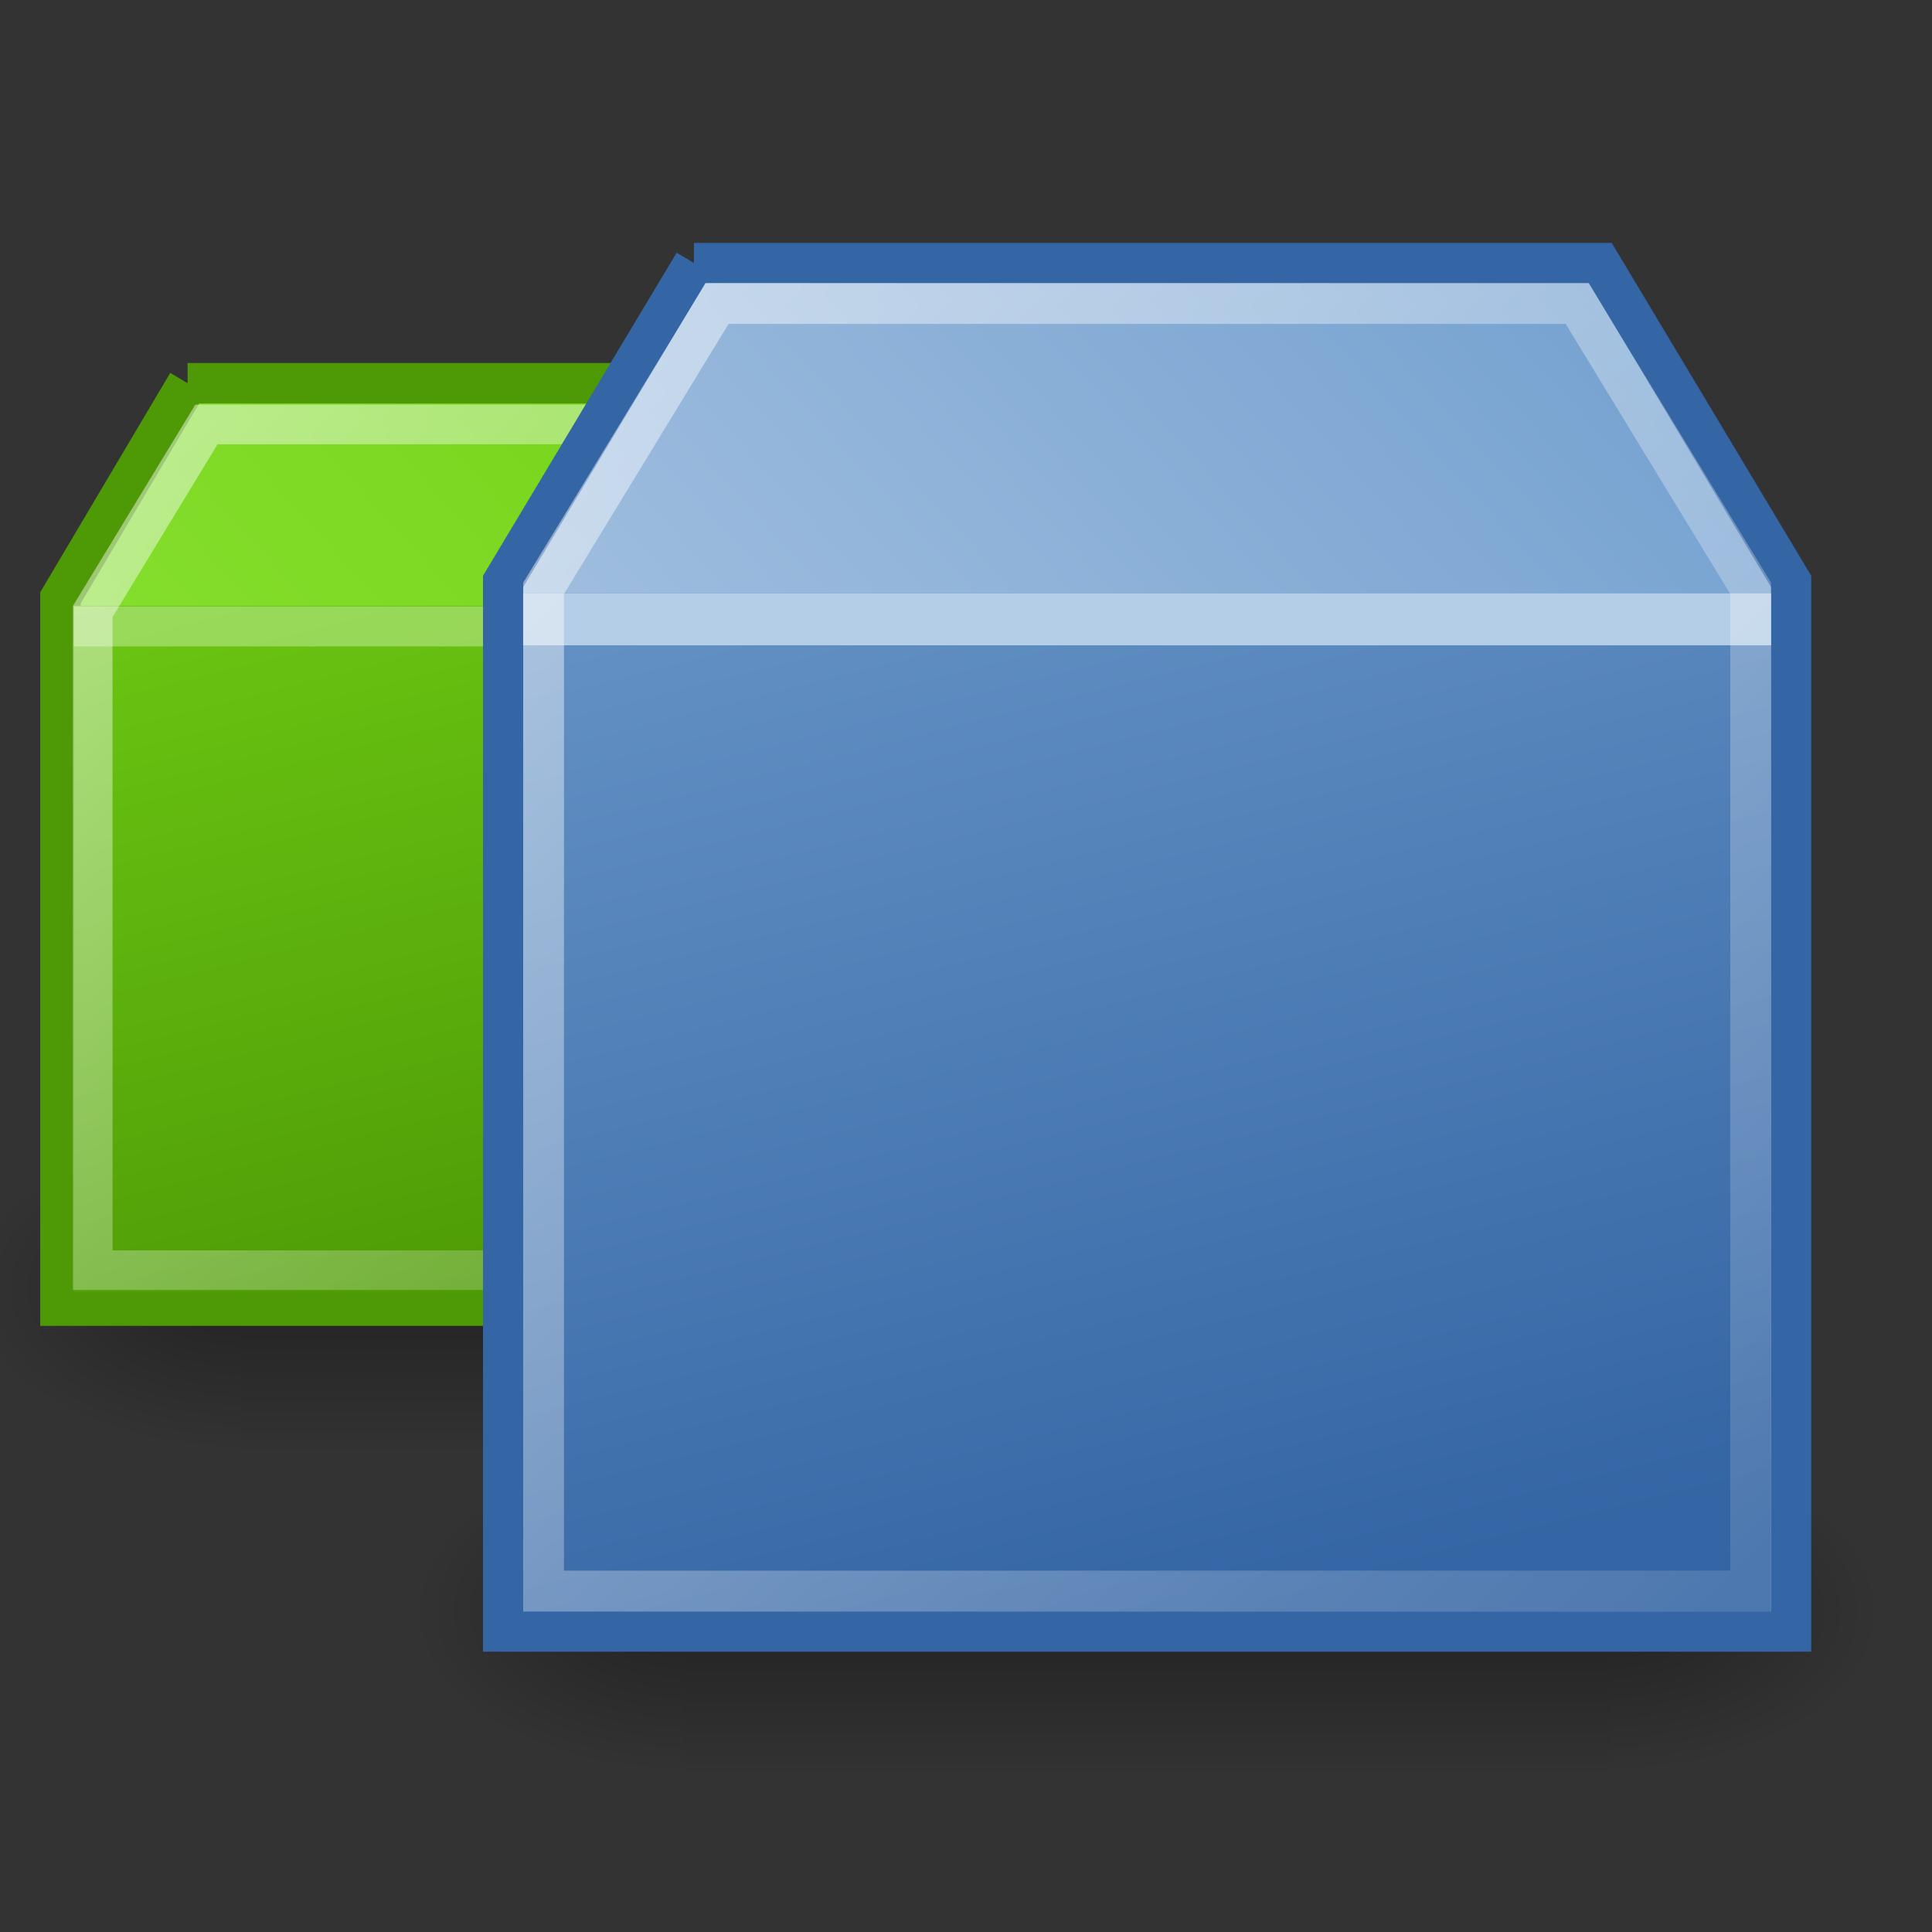 <?xml version="1.0" encoding="UTF-8" standalone="no"?>
<!-- Created with Inkscape (http://www.inkscape.org/) -->

<svg
   xmlns:dc="http://purl.org/dc/elements/1.1/"
   xmlns:cc="http://creativecommons.org/ns#"
   xmlns:rdf="http://www.w3.org/1999/02/22-rdf-syntax-ns#"
   xmlns:svg="http://www.w3.org/2000/svg"
   xmlns="http://www.w3.org/2000/svg"
   xmlns:xlink="http://www.w3.org/1999/xlink"
   xmlns:sodipodi="http://sodipodi.sourceforge.net/DTD/sodipodi-0.dtd"
   xmlns:inkscape="http://www.inkscape.org/namespaces/inkscape"
   width="48"
   height="48"
   id="svg2"
   sodipodi:version="0.32"
   inkscape:version="0.47 r22583"
   sodipodi:docname="block.svg"
   version="1.0"
   inkscape:output_extension="org.inkscape.output.svg.inkscape"
   inkscape:export-filename="/home/needcoffee/Desktop/insert-object/scalabe/insert-object2.png"
   inkscape:export-xdpi="90"
   inkscape:export-ydpi="90">
  <rect width="100%" height="100%" fill="#333333" stroke="none"/>
  <defs
     id="defs4">
    <linearGradient
       id="linearGradient3726">
      <stop
         style="stop-color:#73d216;stop-opacity:1;"
         offset="0"
         id="stop3728" />
      <stop
         style="stop-color:#8ae234;stop-opacity:1;"
         offset="1"
         id="stop3730" />
    </linearGradient>
    <linearGradient
       id="linearGradient3720">
      <stop
         style="stop-color:#4e9a06;stop-opacity:1;"
         offset="0"
         id="stop3722" />
      <stop
         style="stop-color:#73d216;stop-opacity:1;"
         offset="1"
         id="stop3724" />
    </linearGradient>
    <inkscape:perspective
       sodipodi:type="inkscape:persp3d"
       inkscape:vp_x="0 : 24 : 1"
       inkscape:vp_y="0 : 1000 : 0"
       inkscape:vp_z="48 : 24 : 1"
       inkscape:persp3d-origin="24 : 16 : 1"
       id="perspective44" />
    <linearGradient
       y2="43.979"
       x2="18.875"
       y1="35.183"
       x1="18.875"
       gradientUnits="userSpaceOnUse"
       id="linearGradient3374"
       xlink:href="#linearGradient3276"
       inkscape:collect="always" />
    <linearGradient
       y2="36.103"
       x2="17.25"
       y1="41.147"
       x1="17.25"
       gradientUnits="userSpaceOnUse"
       id="linearGradient3372"
       xlink:href="#linearGradient3284"
       inkscape:collect="always" />
    <linearGradient
       y2="37.41"
       x2="22.75"
       y1="40.001"
       x1="22.75"
       gradientUnits="userSpaceOnUse"
       id="linearGradient3370"
       xlink:href="#linearGradient3269"
       inkscape:collect="always" />
    <linearGradient
       id="linearGradient3188"
       inkscape:collect="always">
      <stop
         id="stop3190"
         offset="0"
         style="stop-color:black;stop-opacity:1;" />
      <stop
         id="stop3192"
         offset="1"
         style="stop-color:black;stop-opacity:0;" />
    </linearGradient>
    <linearGradient
       id="linearGradient3269">
      <stop
         style="stop-color:#fecb81;stop-opacity:1"
         offset="0"
         id="stop3271" />
      <stop
         style="stop-color:#fcaf3e;stop-opacity:1"
         offset="1"
         id="stop3273" />
    </linearGradient>
    <linearGradient
       id="linearGradient3276"
       inkscape:collect="always">
      <stop
         id="stop3278"
         offset="0"
         style="stop-color:white;stop-opacity:1;" />
      <stop
         id="stop3280"
         offset="1"
         style="stop-color:white;stop-opacity:0;" />
    </linearGradient>
    <linearGradient
       id="linearGradient3284"
       inkscape:collect="always">
      <stop
         id="stop3286"
         offset="0"
         style="stop-color:#ce5c00;stop-opacity:1;" />
      <stop
         id="stop3288"
         offset="1"
         style="stop-color:#f57900;stop-opacity:1" />
    </linearGradient>
    <radialGradient
       inkscape:collect="always"
       xlink:href="#linearGradient3188"
       id="radialGradient2287"
       gradientUnits="userSpaceOnUse"
       gradientTransform="matrix(1,0,0,0.195,0,34.63)"
       cx="23.812"
       cy="43"
       fx="23.812"
       fy="43"
       r="16.375" />
    <linearGradient
       id="linearGradient4071"
       inkscape:collect="always">
      <stop
         id="stop4073"
         offset="0"
         style="stop-color:#3465a4;stop-opacity:1;" />
      <stop
         id="stop4075"
         offset="1"
         style="stop-color:#729fcf;stop-opacity:1" />
    </linearGradient>
    <linearGradient
       id="linearGradient4093"
       inkscape:collect="always">
      <stop
         id="stop4095"
         offset="0"
         style="stop-color:#729fcf;stop-opacity:1;" />
      <stop
         id="stop4097"
         offset="1"
         style="stop-color:#adc7e3;stop-opacity:1" />
    </linearGradient>
    <linearGradient
       inkscape:collect="always"
       id="linearGradient4105">
      <stop
         style="stop-color:white;stop-opacity:1"
         offset="0"
         id="stop4107" />
      <stop
         style="stop-color:white;stop-opacity:0;"
         offset="1"
         id="stop4109" />
    </linearGradient>
    <linearGradient
       inkscape:collect="always"
       xlink:href="#linearGradient4105"
       id="linearGradient3278"
       gradientUnits="userSpaceOnUse"
       gradientTransform="translate(2.1186065e-8,-2)"
       x1="15.875"
       y1="11.5"
       x2="30.75"
       y2="62.5" />
    <linearGradient
       inkscape:collect="always"
       xlink:href="#linearGradient4071"
       id="linearGradient3283"
       gradientUnits="userSpaceOnUse"
       gradientTransform="translate(2.1186065e-8,-2)"
       x1="8.075"
       y1="5.041"
       x2="18.704"
       y2="33" />
    <linearGradient
       inkscape:collect="always"
       xlink:href="#linearGradient4093"
       id="linearGradient3286"
       gradientUnits="userSpaceOnUse"
       gradientTransform="translate(2.1186065e-8,-2)"
       x1="31.743"
       y1="-0.194"
       x2="9.898"
       y2="20.308" />
    <radialGradient
       inkscape:collect="always"
       xlink:href="#linearGradient3188"
       id="radialGradient2857"
       gradientUnits="userSpaceOnUse"
       gradientTransform="matrix(1,0,0,0.195,0,34.63)"
       cx="23.812"
       cy="43"
       fx="23.812"
       fy="43"
       r="16.375" />
    <linearGradient
       inkscape:collect="always"
       xlink:href="#linearGradient4093"
       id="linearGradient2859"
       gradientUnits="userSpaceOnUse"
       gradientTransform="translate(2.1186065e-8,-2)"
       x1="31.743"
       y1="-0.194"
       x2="9.898"
       y2="20.308" />
    <linearGradient
       inkscape:collect="always"
       xlink:href="#linearGradient4071"
       id="linearGradient2861"
       gradientUnits="userSpaceOnUse"
       gradientTransform="translate(2.1186065e-8,-2)"
       x1="8.075"
       y1="5.041"
       x2="18.704"
       y2="33" />
    <linearGradient
       inkscape:collect="always"
       xlink:href="#linearGradient4105"
       id="linearGradient2863"
       gradientUnits="userSpaceOnUse"
       gradientTransform="translate(2.1186065e-8,-2)"
       x1="15.875"
       y1="11.5"
       x2="30.75"
       y2="62.5" />
    <linearGradient
       inkscape:collect="always"
       xlink:href="#linearGradient4105"
       id="linearGradient2852"
       gradientUnits="userSpaceOnUse"
       gradientTransform="matrix(1.2,0,0,1.23,-4.288,1.74)"
       x1="10.755"
       y1="3.926"
       x2="44.991"
       y2="40.238" />
    <linearGradient
       inkscape:collect="always"
       xlink:href="#linearGradient4071"
       id="linearGradient2856"
       gradientUnits="userSpaceOnUse"
       gradientTransform="matrix(1.192,0,0,1.205,-4.115,2.448)"
       x1="16.719"
       y1="34.454"
       x2="9.291"
       y2="4.701" />
    <linearGradient
       inkscape:collect="always"
       xlink:href="#linearGradient4093"
       id="linearGradient2860"
       gradientUnits="userSpaceOnUse"
       gradientTransform="matrix(1.185,0,0,1.214,-3.945,2.036)"
       x1="31.743"
       y1="-0.194"
       x2="9.898"
       y2="20.308" />
    <radialGradient
       inkscape:collect="always"
       xlink:href="#linearGradient3188"
       id="radialGradient2860"
       gradientUnits="userSpaceOnUse"
       gradientTransform="matrix(1,0,0,0.195,0,34.63)"
       cx="23.812"
       cy="43"
       fx="23.812"
       fy="43"
       r="16.375" />
    <linearGradient
       inkscape:collect="always"
       xlink:href="#linearGradient4093"
       id="linearGradient2862"
       gradientUnits="userSpaceOnUse"
       gradientTransform="matrix(1.185,0,0,1.214,-3.945,2.036)"
       x1="31.743"
       y1="-0.194"
       x2="9.898"
       y2="20.308" />
    <linearGradient
       inkscape:collect="always"
       xlink:href="#linearGradient4071"
       id="linearGradient2864"
       gradientUnits="userSpaceOnUse"
       gradientTransform="matrix(1.192,0,0,1.205,-4.115,2.448)"
       x1="16.719"
       y1="34.454"
       x2="9.291"
       y2="4.701" />
    <linearGradient
       inkscape:collect="always"
       xlink:href="#linearGradient4105"
       id="linearGradient2866"
       gradientUnits="userSpaceOnUse"
       gradientTransform="matrix(1.2,0,0,1.23,-4.288,1.74)"
       x1="10.755"
       y1="3.926"
       x2="44.991"
       y2="40.238" />
    <linearGradient
       inkscape:collect="always"
       xlink:href="#linearGradient4105"
       id="linearGradient2869"
       gradientUnits="userSpaceOnUse"
       gradientTransform="matrix(1.2,0,0,1.23,-0.053,3.434)"
       x1="10.755"
       y1="3.926"
       x2="44.991"
       y2="40.238" />
    <linearGradient
       inkscape:collect="always"
       xlink:href="#linearGradient4071"
       id="linearGradient2873"
       gradientUnits="userSpaceOnUse"
       gradientTransform="matrix(1.192,0,0,1.205,0.12,4.142)"
       x1="16.719"
       y1="34.454"
       x2="9.291"
       y2="4.701" />
    <linearGradient
       inkscape:collect="always"
       xlink:href="#linearGradient4093"
       id="linearGradient2876"
       gradientUnits="userSpaceOnUse"
       gradientTransform="matrix(1.185,0,0,1.214,0.291,3.73)"
       x1="31.743"
       y1="-0.194"
       x2="9.898"
       y2="20.308" />
    <radialGradient
       inkscape:collect="always"
       xlink:href="#linearGradient3188"
       id="radialGradient2879"
       gradientUnits="userSpaceOnUse"
       gradientTransform="matrix(1,0,0,0.195,0,34.63)"
       cx="23.812"
       cy="43"
       fx="23.812"
       fy="43"
       r="16.375" />
    <radialGradient
       inkscape:collect="always"
       xlink:href="#linearGradient3188"
       id="radialGradient2888"
       gradientUnits="userSpaceOnUse"
       gradientTransform="matrix(1,0,0,0.195,0,34.63)"
       cx="23.812"
       cy="43"
       fx="23.812"
       fy="43"
       r="16.375" />
    <linearGradient
       inkscape:collect="always"
       xlink:href="#linearGradient4093"
       id="linearGradient2890"
       gradientUnits="userSpaceOnUse"
       gradientTransform="matrix(1.185,0,0,1.214,0.291,3.73)"
       x1="31.743"
       y1="-0.194"
       x2="9.898"
       y2="20.308" />
    <linearGradient
       inkscape:collect="always"
       xlink:href="#linearGradient4071"
       id="linearGradient2892"
       gradientUnits="userSpaceOnUse"
       gradientTransform="matrix(1.192,0,0,1.205,0.12,4.142)"
       x1="16.719"
       y1="34.454"
       x2="9.291"
       y2="4.701" />
    <linearGradient
       inkscape:collect="always"
       xlink:href="#linearGradient4105"
       id="linearGradient2894"
       gradientUnits="userSpaceOnUse"
       gradientTransform="matrix(1.2,0,0,1.23,-0.053,3.434)"
       x1="10.755"
       y1="3.926"
       x2="44.991"
       y2="40.238" />
    <radialGradient
       inkscape:collect="always"
       xlink:href="#linearGradient3188"
       id="radialGradient2908"
       gradientUnits="userSpaceOnUse"
       gradientTransform="matrix(1,0,0,0.195,0,34.63)"
       cx="23.812"
       cy="43"
       fx="23.812"
       fy="43"
       r="16.375" />
    <linearGradient
       inkscape:collect="always"
       xlink:href="#linearGradient4093"
       id="linearGradient2910"
       gradientUnits="userSpaceOnUse"
       gradientTransform="matrix(1.185,0,0,1.214,0.291,3.73)"
       x1="31.743"
       y1="-0.194"
       x2="9.898"
       y2="20.308" />
    <linearGradient
       inkscape:collect="always"
       xlink:href="#linearGradient4071"
       id="linearGradient2912"
       gradientUnits="userSpaceOnUse"
       gradientTransform="matrix(1.192,0,0,1.205,0.12,4.142)"
       x1="16.719"
       y1="34.454"
       x2="9.291"
       y2="4.701" />
    <linearGradient
       inkscape:collect="always"
       xlink:href="#linearGradient4105"
       id="linearGradient2914"
       gradientUnits="userSpaceOnUse"
       gradientTransform="matrix(1.2,0,0,1.23,-0.053,3.434)"
       x1="10.755"
       y1="3.926"
       x2="44.991"
       y2="40.238" />
    <radialGradient
       inkscape:collect="always"
       xlink:href="#linearGradient3188"
       id="radialGradient2927"
       gradientUnits="userSpaceOnUse"
       gradientTransform="matrix(1,0,0,0.195,0,34.63)"
       cx="23.812"
       cy="43"
       fx="23.812"
       fy="43"
       r="16.375" />
    <linearGradient
       inkscape:collect="always"
       xlink:href="#linearGradient4093"
       id="linearGradient2929"
       gradientUnits="userSpaceOnUse"
       gradientTransform="matrix(1.185,0,0,1.214,0.291,3.73)"
       x1="31.743"
       y1="-0.194"
       x2="9.898"
       y2="20.308" />
    <linearGradient
       inkscape:collect="always"
       xlink:href="#linearGradient4071"
       id="linearGradient2931"
       gradientUnits="userSpaceOnUse"
       gradientTransform="matrix(1.192,0,0,1.205,0.12,4.142)"
       x1="16.719"
       y1="34.454"
       x2="9.291"
       y2="4.701" />
    <linearGradient
       inkscape:collect="always"
       xlink:href="#linearGradient4105"
       id="linearGradient2933"
       gradientUnits="userSpaceOnUse"
       gradientTransform="matrix(1.2,0,0,1.23,-0.053,3.434)"
       x1="10.755"
       y1="3.926"
       x2="44.991"
       y2="40.238" />
    <linearGradient
       inkscape:collect="always"
       xlink:href="#linearGradient4105"
       id="linearGradient2936"
       gradientUnits="userSpaceOnUse"
       gradientTransform="matrix(0.786,0,0,0.808,-5.737,9.1)"
       x1="10.755"
       y1="3.926"
       x2="44.991"
       y2="40.238" />
    <linearGradient
       inkscape:collect="always"
       xlink:href="#linearGradient3720"
       id="linearGradient2940"
       gradientUnits="userSpaceOnUse"
       gradientTransform="matrix(0.795,0,0,0.812,-5.905,9.115)"
       x1="16.719"
       y1="34.454"
       x2="9.291"
       y2="4.701" />
    <linearGradient
       inkscape:collect="always"
       xlink:href="#linearGradient3726"
       id="linearGradient2943"
       gradientUnits="userSpaceOnUse"
       gradientTransform="matrix(0.79,0,0,0.818,-5.792,8.837)"
       x1="31.743"
       y1="-0.194"
       x2="9.898"
       y2="20.308" />
    <radialGradient
       inkscape:collect="always"
       xlink:href="#linearGradient3188"
       id="radialGradient3718"
       gradientUnits="userSpaceOnUse"
       gradientTransform="matrix(1,0,0,0.195,0,34.63)"
       cx="23.812"
       cy="43"
       fx="23.812"
       fy="43"
       r="16.375" />
    <radialGradient
       inkscape:collect="always"
       xlink:href="#linearGradient3188"
       id="radialGradient2907"
       gradientUnits="userSpaceOnUse"
       gradientTransform="matrix(1,0,0,0.195,0,34.63)"
       cx="23.812"
       cy="43"
       fx="23.812"
       fy="43"
       r="16.375" />
    <linearGradient
       inkscape:collect="always"
       xlink:href="#linearGradient4093"
       id="linearGradient2909"
       gradientUnits="userSpaceOnUse"
       gradientTransform="matrix(1.185,0,0,1.214,0.291,3.73)"
       x1="31.743"
       y1="-0.194"
       x2="9.898"
       y2="20.308" />
    <linearGradient
       inkscape:collect="always"
       xlink:href="#linearGradient4071"
       id="linearGradient2911"
       gradientUnits="userSpaceOnUse"
       gradientTransform="matrix(1.192,0,0,1.205,0.12,4.142)"
       x1="16.719"
       y1="34.454"
       x2="9.291"
       y2="4.701" />
    <linearGradient
       inkscape:collect="always"
       xlink:href="#linearGradient4105"
       id="linearGradient2913"
       gradientUnits="userSpaceOnUse"
       gradientTransform="matrix(1.2,0,0,1.23,-0.053,3.434)"
       x1="10.755"
       y1="3.926"
       x2="44.991"
       y2="40.238" />
    <linearGradient
       inkscape:collect="always"
       xlink:href="#linearGradient4105"
       id="linearGradient2916"
       gradientUnits="userSpaceOnUse"
       gradientTransform="matrix(1.2,0,0,1.23,0.712,3.774)"
       x1="10.755"
       y1="3.926"
       x2="44.991"
       y2="40.238" />
    <linearGradient
       inkscape:collect="always"
       xlink:href="#linearGradient4071"
       id="linearGradient2920"
       gradientUnits="userSpaceOnUse"
       gradientTransform="matrix(1.192,0,0,1.205,0.885,4.482)"
       x1="16.719"
       y1="34.454"
       x2="9.291"
       y2="4.701" />
    <linearGradient
       inkscape:collect="always"
       xlink:href="#linearGradient4093"
       id="linearGradient2923"
       gradientUnits="userSpaceOnUse"
       gradientTransform="matrix(1.185,0,0,1.214,1.055,4.07)"
       x1="31.743"
       y1="-0.194"
       x2="9.898"
       y2="20.308" />
    <linearGradient
       inkscape:collect="always"
       xlink:href="#linearGradient4105"
       id="linearGradient3719"
       gradientUnits="userSpaceOnUse"
       gradientTransform="matrix(0.786,0,0,0.808,-5.737,9.1)"
       x1="10.755"
       y1="3.926"
       x2="44.991"
       y2="40.238" />
    <linearGradient
       inkscape:collect="always"
       xlink:href="#linearGradient3720"
       id="linearGradient3723"
       gradientUnits="userSpaceOnUse"
       gradientTransform="matrix(0.795,0,0,0.812,-5.905,9.115)"
       x1="16.719"
       y1="34.454"
       x2="9.291"
       y2="4.701" />
    <linearGradient
       inkscape:collect="always"
       xlink:href="#linearGradient3726"
       id="linearGradient3727"
       gradientUnits="userSpaceOnUse"
       gradientTransform="matrix(0.79,0,0,0.818,-5.792,8.837)"
       x1="31.743"
       y1="-0.194"
       x2="9.898"
       y2="20.308" />
    <inkscape:perspective
       id="perspective3795"
       inkscape:persp3d-origin="0.5 : 0.33333333 : 1"
       inkscape:vp_z="1 : 0.5 : 1"
       inkscape:vp_y="0 : 1000 : 0"
       inkscape:vp_x="0 : 0.5 : 1"
       sodipodi:type="inkscape:persp3d" />
    <radialGradient
       cx="4.993"
       cy="43.5"
       r="2.5"
       fx="4.993"
       fy="43.5"
       id="radialGradient2873"
       xlink:href="#linearGradient3688"
       gradientUnits="userSpaceOnUse"
       gradientTransform="matrix(2.004,0,0,1.4,27.988,-17.4)" />
    <linearGradient
       id="linearGradient3688">
      <stop
         id="stop3690"
         style="stop-color:black;stop-opacity:1"
         offset="0" />
      <stop
         id="stop3692"
         style="stop-color:black;stop-opacity:0"
         offset="1" />
    </linearGradient>
    <radialGradient
       cx="4.993"
       cy="43.5"
       r="2.5"
       fx="4.993"
       fy="43.5"
       id="radialGradient2875"
       xlink:href="#linearGradient3688"
       gradientUnits="userSpaceOnUse"
       gradientTransform="matrix(2.004,0,0,1.4,-20.012,-104.4)" />
    <linearGradient
       id="linearGradient3804">
      <stop
         id="stop3806"
         style="stop-color:black;stop-opacity:1"
         offset="0" />
      <stop
         id="stop3808"
         style="stop-color:black;stop-opacity:0"
         offset="1" />
    </linearGradient>
    <linearGradient
       x1="25.058"
       y1="47.028"
       x2="25.058"
       y2="39.999"
       id="linearGradient2877"
       xlink:href="#linearGradient3702"
       gradientUnits="userSpaceOnUse" />
    <linearGradient
       id="linearGradient3702">
      <stop
         id="stop3704"
         style="stop-color:black;stop-opacity:0"
         offset="0" />
      <stop
         id="stop3710"
         style="stop-color:black;stop-opacity:1"
         offset="0.5" />
      <stop
         id="stop3706"
         style="stop-color:black;stop-opacity:0"
         offset="1" />
    </linearGradient>
    <linearGradient
       y2="39.999"
       x2="25.058"
       y1="47.028"
       x1="25.058"
       gradientUnits="userSpaceOnUse"
       id="linearGradient3819"
       xlink:href="#linearGradient3702"
       inkscape:collect="always" />
    <linearGradient
       inkscape:collect="always"
       xlink:href="#linearGradient3702"
       id="linearGradient3774"
       gradientUnits="userSpaceOnUse"
       x1="25.058"
       y1="47.028"
       x2="25.058"
       y2="39.999"
       gradientTransform="matrix(1.081,0,0,0.571,3.954,21.096)" />
    <radialGradient
       inkscape:collect="always"
       xlink:href="#linearGradient3688"
       id="radialGradient3777"
       gradientUnits="userSpaceOnUse"
       gradientTransform="matrix(2.373,0,0,0.8,-26.618,-80.753)"
       cx="4.993"
       cy="43.5"
       fx="4.993"
       fy="43.5"
       r="2.5" />
    <radialGradient
       inkscape:collect="always"
       xlink:href="#linearGradient3688"
       id="radialGradient3780"
       gradientUnits="userSpaceOnUse"
       gradientTransform="matrix(2.373,0,0,0.8,33.17,11.153)"
       cx="4.993"
       cy="43.5"
       fx="4.993"
       fy="43.5"
       r="2.5" />
    <radialGradient
       inkscape:collect="always"
       xlink:href="#linearGradient3688"
       id="radialGradient3793"
       gradientUnits="userSpaceOnUse"
       gradientTransform="matrix(2.373,0,0,0.8,33.17,11.153)"
       cx="4.993"
       cy="43.5"
       fx="4.993"
       fy="43.5"
       r="2.5" />
    <radialGradient
       inkscape:collect="always"
       xlink:href="#linearGradient3688"
       id="radialGradient3795"
       gradientUnits="userSpaceOnUse"
       gradientTransform="matrix(2.373,0,0,0.8,-26.618,-80.753)"
       cx="4.993"
       cy="43.5"
       fx="4.993"
       fy="43.5"
       r="2.5" />
    <linearGradient
       inkscape:collect="always"
       xlink:href="#linearGradient3702"
       id="linearGradient3797"
       gradientUnits="userSpaceOnUse"
       gradientTransform="matrix(1.081,0,0,0.571,3.954,21.096)"
       x1="25.058"
       y1="47.028"
       x2="25.058"
       y2="39.999" />
    <inkscape:perspective
       id="perspective3807"
       inkscape:persp3d-origin="0.5 : 0.33333333 : 1"
       inkscape:vp_z="1 : 0.5 : 1"
       inkscape:vp_y="0 : 1000 : 0"
       inkscape:vp_x="0 : 0.5 : 1"
       sodipodi:type="inkscape:persp3d" />
    <radialGradient
       inkscape:collect="always"
       xlink:href="#linearGradient3688-3"
       id="radialGradient3793-8"
       gradientUnits="userSpaceOnUse"
       gradientTransform="matrix(2.373,0,0,0.8,33.17,11.153)"
       cx="4.993"
       cy="43.5"
       fx="4.993"
       fy="43.5"
       r="2.5" />
    <linearGradient
       id="linearGradient3688-3">
      <stop
         id="stop3690-8"
         style="stop-color:black;stop-opacity:1"
         offset="0" />
      <stop
         id="stop3692-7"
         style="stop-color:black;stop-opacity:0"
         offset="1" />
    </linearGradient>
    <radialGradient
       inkscape:collect="always"
       xlink:href="#linearGradient3688-3"
       id="radialGradient3795-3"
       gradientUnits="userSpaceOnUse"
       gradientTransform="matrix(2.373,0,0,0.8,-26.618,-80.753)"
       cx="4.993"
       cy="43.5"
       fx="4.993"
       fy="43.5"
       r="2.5" />
    <linearGradient
       id="linearGradient3816">
      <stop
         id="stop3818"
         style="stop-color:black;stop-opacity:1"
         offset="0" />
      <stop
         id="stop3820"
         style="stop-color:black;stop-opacity:0"
         offset="1" />
    </linearGradient>
    <linearGradient
       inkscape:collect="always"
       xlink:href="#linearGradient3702-0"
       id="linearGradient3797-1"
       gradientUnits="userSpaceOnUse"
       gradientTransform="matrix(1.081,0,0,0.571,3.954,21.096)"
       x1="25.058"
       y1="47.028"
       x2="25.058"
       y2="39.999" />
    <linearGradient
       id="linearGradient3702-0">
      <stop
         id="stop3704-0"
         style="stop-color:black;stop-opacity:0"
         offset="0" />
      <stop
         id="stop3710-5"
         style="stop-color:black;stop-opacity:1"
         offset="0.5" />
      <stop
         id="stop3706-0"
         style="stop-color:black;stop-opacity:0"
         offset="1" />
    </linearGradient>
    <linearGradient
       y2="39.999"
       x2="25.058"
       y1="47.028"
       x1="25.058"
       gradientTransform="matrix(1.081,0,0,0.571,3.954,21.096)"
       gradientUnits="userSpaceOnUse"
       id="linearGradient3831"
       xlink:href="#linearGradient3702-0"
       inkscape:collect="always" />
    <radialGradient
       inkscape:collect="always"
       xlink:href="#linearGradient3688"
       id="radialGradient2952"
       gradientUnits="userSpaceOnUse"
       gradientTransform="matrix(2.373,0,0,0.8,33.17,11.153)"
       cx="4.993"
       cy="43.5"
       fx="4.993"
       fy="43.5"
       r="2.5" />
    <radialGradient
       inkscape:collect="always"
       xlink:href="#linearGradient3688"
       id="radialGradient2954"
       gradientUnits="userSpaceOnUse"
       gradientTransform="matrix(2.373,0,0,0.8,-26.618,-80.753)"
       cx="4.993"
       cy="43.5"
       fx="4.993"
       fy="43.5"
       r="2.5" />
    <linearGradient
       inkscape:collect="always"
       xlink:href="#linearGradient3702"
       id="linearGradient2956"
       gradientUnits="userSpaceOnUse"
       gradientTransform="matrix(1.081,0,0,0.571,3.954,21.096)"
       x1="25.058"
       y1="47.028"
       x2="25.058"
       y2="39.999" />
    <linearGradient
       inkscape:collect="always"
       xlink:href="#linearGradient3726"
       id="linearGradient2958"
       gradientUnits="userSpaceOnUse"
       gradientTransform="matrix(0.79,0,0,0.818,-5.792,8.837)"
       x1="31.743"
       y1="-0.194"
       x2="9.898"
       y2="20.308" />
    <linearGradient
       inkscape:collect="always"
       xlink:href="#linearGradient3720"
       id="linearGradient2960"
       gradientUnits="userSpaceOnUse"
       gradientTransform="matrix(0.795,0,0,0.812,-5.905,9.115)"
       x1="16.719"
       y1="34.454"
       x2="9.291"
       y2="4.701" />
    <linearGradient
       inkscape:collect="always"
       xlink:href="#linearGradient4105"
       id="linearGradient2962"
       gradientUnits="userSpaceOnUse"
       gradientTransform="matrix(0.786,0,0,0.808,-5.737,9.1)"
       x1="10.755"
       y1="3.926"
       x2="44.991"
       y2="40.238" />
    <linearGradient
       inkscape:collect="always"
       xlink:href="#linearGradient4093"
       id="linearGradient2964"
       gradientUnits="userSpaceOnUse"
       gradientTransform="matrix(1.185,0,0,1.214,1.055,4.07)"
       x1="31.743"
       y1="-0.194"
       x2="9.898"
       y2="20.308" />
    <linearGradient
       inkscape:collect="always"
       xlink:href="#linearGradient4071"
       id="linearGradient2966"
       gradientUnits="userSpaceOnUse"
       gradientTransform="matrix(1.192,0,0,1.205,0.885,4.482)"
       x1="16.719"
       y1="34.454"
       x2="9.291"
       y2="4.701" />
    <linearGradient
       inkscape:collect="always"
       xlink:href="#linearGradient4105"
       id="linearGradient2968"
       gradientUnits="userSpaceOnUse"
       gradientTransform="matrix(1.2,0,0,1.23,0.712,3.774)"
       x1="10.755"
       y1="3.926"
       x2="44.991"
       y2="40.238" />
    <linearGradient
       inkscape:collect="always"
       xlink:href="#linearGradient4105"
       id="linearGradient2971"
       gradientUnits="userSpaceOnUse"
       gradientTransform="matrix(1.2,0,0,1.23,-0.288,0.774)"
       x1="10.755"
       y1="3.926"
       x2="44.991"
       y2="40.238" />
    <linearGradient
       inkscape:collect="always"
       xlink:href="#linearGradient4071"
       id="linearGradient2975"
       gradientUnits="userSpaceOnUse"
       gradientTransform="matrix(1.192,0,0,1.205,-0.115,1.482)"
       x1="16.719"
       y1="34.454"
       x2="9.291"
       y2="4.701" />
    <linearGradient
       inkscape:collect="always"
       xlink:href="#linearGradient4093"
       id="linearGradient2978"
       gradientUnits="userSpaceOnUse"
       gradientTransform="matrix(1.185,0,0,1.214,0.055,1.07)"
       x1="31.743"
       y1="-0.194"
       x2="9.898"
       y2="20.308" />
    <linearGradient
       inkscape:collect="always"
       xlink:href="#linearGradient4105"
       id="linearGradient2981"
       gradientUnits="userSpaceOnUse"
       gradientTransform="matrix(0.786,0,0,0.808,-6.737,6.101)"
       x1="10.755"
       y1="3.926"
       x2="44.991"
       y2="40.238" />
    <linearGradient
       inkscape:collect="always"
       xlink:href="#linearGradient3720"
       id="linearGradient2985"
       gradientUnits="userSpaceOnUse"
       gradientTransform="matrix(0.795,0,0,0.812,-6.905,6.115)"
       x1="16.719"
       y1="34.454"
       x2="9.291"
       y2="4.701" />
    <linearGradient
       inkscape:collect="always"
       xlink:href="#linearGradient3726"
       id="linearGradient2988"
       gradientUnits="userSpaceOnUse"
       gradientTransform="matrix(0.79,0,0,0.818,-6.792,5.838)"
       x1="31.743"
       y1="-0.194"
       x2="9.898"
       y2="20.308" />
    <inkscape:perspective
       id="perspective3816"
       inkscape:persp3d-origin="0.5 : 0.33333333 : 1"
       inkscape:vp_z="1 : 0.5 : 1"
       inkscape:vp_y="0 : 1000 : 0"
       inkscape:vp_x="0 : 0.5 : 1"
       sodipodi:type="inkscape:persp3d" />
    <linearGradient
       inkscape:collect="always"
       xlink:href="#linearGradient5048"
       id="linearGradient3767"
       gradientUnits="userSpaceOnUse"
       gradientTransform="matrix(0.064,0,0,0.034,0.258,1030.853)"
       x1="302.857"
       y1="366.648"
       x2="302.857"
       y2="609.505" />
    <linearGradient
       id="linearGradient5048">
      <stop
         id="stop5050"
         offset="0"
         style="stop-color:black;stop-opacity:0;" />
      <stop
         id="stop5056"
         offset="0.5"
         style="stop-color:black;stop-opacity:1;" />
      <stop
         id="stop5052"
         offset="1"
         style="stop-color:black;stop-opacity:0;" />
    </linearGradient>
    <radialGradient
       inkscape:collect="always"
       xlink:href="#linearGradient5060"
       id="radialGradient3764"
       gradientUnits="userSpaceOnUse"
       gradientTransform="matrix(0.056,0,0,0.034,5.262,1030.853)"
       cx="605.714"
       cy="486.648"
       fx="605.714"
       fy="486.648"
       r="117.143" />
    <linearGradient
       id="linearGradient5060"
       inkscape:collect="always">
      <stop
         id="stop5062"
         offset="0"
         style="stop-color:black;stop-opacity:1;" />
      <stop
         id="stop5064"
         offset="1"
         style="stop-color:black;stop-opacity:0;" />
    </linearGradient>
    <radialGradient
       inkscape:collect="always"
       xlink:href="#linearGradient5060"
       id="radialGradient3761"
       gradientUnits="userSpaceOnUse"
       gradientTransform="matrix(-0.056,0,0,0.034,41.737,1030.853)"
       cx="605.714"
       cy="486.648"
       fx="605.714"
       fy="486.648"
       r="117.143" />
    <radialGradient
       r="117.143"
       fy="486.648"
       fx="605.714"
       cy="486.648"
       cx="605.714"
       gradientTransform="matrix(-0.056,0,0,0.034,41.737,1030.853)"
       gradientUnits="userSpaceOnUse"
       id="radialGradient3840"
       xlink:href="#linearGradient5060"
       inkscape:collect="always" />
    <radialGradient
       inkscape:collect="always"
       xlink:href="#linearGradient5060"
       id="radialGradient2991"
       gradientUnits="userSpaceOnUse"
       gradientTransform="matrix(-0.056,0,0,0.034,50.737,23.491)"
       cx="605.714"
       cy="486.648"
       fx="605.714"
       fy="486.648"
       r="117.143" />
    <radialGradient
       inkscape:collect="always"
       xlink:href="#linearGradient5060"
       id="radialGradient2994"
       gradientUnits="userSpaceOnUse"
       gradientTransform="matrix(0.056,0,0,0.034,6.262,23.491)"
       cx="605.714"
       cy="486.648"
       fx="605.714"
       fy="486.648"
       r="117.143" />
    <linearGradient
       inkscape:collect="always"
       xlink:href="#linearGradient5048"
       id="linearGradient2997"
       gradientUnits="userSpaceOnUse"
       gradientTransform="matrix(0.048,0,0,0.034,11.246,23.491)"
       x1="302.857"
       y1="366.648"
       x2="302.857"
       y2="609.505" />
    <linearGradient
       inkscape:collect="always"
       xlink:href="#linearGradient5048"
       id="linearGradient3794"
       gradientUnits="userSpaceOnUse"
       gradientTransform="matrix(0.048,0,0,0.034,11.246,23.491)"
       x1="302.857"
       y1="366.648"
       x2="302.857"
       y2="609.505" />
    <radialGradient
       inkscape:collect="always"
       xlink:href="#linearGradient5060"
       id="radialGradient3796"
       gradientUnits="userSpaceOnUse"
       gradientTransform="matrix(0.056,0,0,0.034,6.262,23.491)"
       cx="605.714"
       cy="486.648"
       fx="605.714"
       fy="486.648"
       r="117.143" />
    <radialGradient
       inkscape:collect="always"
       xlink:href="#linearGradient5060"
       id="radialGradient3798"
       gradientUnits="userSpaceOnUse"
       gradientTransform="matrix(-0.056,0,0,0.034,50.737,23.491)"
       cx="605.714"
       cy="486.648"
       fx="605.714"
       fy="486.648"
       r="117.143" />
    <radialGradient
       inkscape:collect="always"
       xlink:href="#linearGradient5060"
       id="radialGradient3801"
       gradientUnits="userSpaceOnUse"
       gradientTransform="matrix(-0.056,0,0,0.034,50.737,23.491)"
       cx="605.714"
       cy="486.648"
       fx="605.714"
       fy="486.648"
       r="117.143" />
    <radialGradient
       inkscape:collect="always"
       xlink:href="#linearGradient5060"
       id="radialGradient3804"
       gradientUnits="userSpaceOnUse"
       gradientTransform="matrix(0.056,0,0,0.034,6.262,23.491)"
       cx="605.714"
       cy="486.648"
       fx="605.714"
       fy="486.648"
       r="117.143" />
    <linearGradient
       inkscape:collect="always"
       xlink:href="#linearGradient5048"
       id="linearGradient3807"
       gradientUnits="userSpaceOnUse"
       gradientTransform="matrix(0.048,0,0,0.034,11.246,23.491)"
       x1="302.857"
       y1="366.648"
       x2="302.857"
       y2="609.505" />
    <inkscape:perspective
       id="perspective3828"
       inkscape:persp3d-origin="0.5 : 0.33333333 : 1"
       inkscape:vp_z="1 : 0.5 : 1"
       inkscape:vp_y="0 : 1000 : 0"
       inkscape:vp_x="0 : 0.5 : 1"
       sodipodi:type="inkscape:persp3d" />
    <linearGradient
       inkscape:collect="always"
       xlink:href="#linearGradient5048-3"
       id="linearGradient3807-4"
       gradientUnits="userSpaceOnUse"
       gradientTransform="matrix(0.048,0,0,0.034,11.246,23.491)"
       x1="302.857"
       y1="366.648"
       x2="302.857"
       y2="609.505" />
    <linearGradient
       id="linearGradient5048-3">
      <stop
         id="stop5050-7"
         offset="0"
         style="stop-color:black;stop-opacity:0;" />
      <stop
         id="stop5056-1"
         offset="0.5"
         style="stop-color:black;stop-opacity:1;" />
      <stop
         id="stop5052-2"
         offset="1"
         style="stop-color:black;stop-opacity:0;" />
    </linearGradient>
    <radialGradient
       inkscape:collect="always"
       xlink:href="#linearGradient5060-0"
       id="radialGradient3804-2"
       gradientUnits="userSpaceOnUse"
       gradientTransform="matrix(0.056,0,0,0.034,6.262,23.491)"
       cx="605.714"
       cy="486.648"
       fx="605.714"
       fy="486.648"
       r="117.143" />
    <linearGradient
       id="linearGradient5060-0"
       inkscape:collect="always">
      <stop
         id="stop5062-2"
         offset="0"
         style="stop-color:black;stop-opacity:1;" />
      <stop
         id="stop5064-1"
         offset="1"
         style="stop-color:black;stop-opacity:0;" />
    </linearGradient>
    <radialGradient
       inkscape:collect="always"
       xlink:href="#linearGradient5060-0"
       id="radialGradient3801-7"
       gradientUnits="userSpaceOnUse"
       gradientTransform="matrix(-0.056,0,0,0.034,50.737,23.491)"
       cx="605.714"
       cy="486.648"
       fx="605.714"
       fy="486.648"
       r="117.143" />
  </defs>
  <sodipodi:namedview
     id="base"
     pagecolor="#ffffff"
     bordercolor="#000000"
     borderopacity="1"
     inkscape:pageopacity="0.0"
     inkscape:pageshadow="2"
     inkscape:zoom="14.520833"
     inkscape:cx="24"
     inkscape:cy="24"
     inkscape:document-units="px"
     inkscape:current-layer="layer1"
     inkscape:window-width="1280"
     inkscape:window-height="949"
     inkscape:window-x="0"
     inkscape:window-y="24"
     inkscape:showpageshadow="true"
     width="48px"
     height="48px"
     borderlayer="true"
     gridtolerance="10000"
     showgrid="true"
     inkscape:window-maximized="1"
     inkscape:snap-global="false"
     showguides="true"
     inkscape:guide-bbox="true">
    <inkscape:grid
       type="xygrid"
       id="grid2173"
       empspacing="5"
       visible="true"
       enabled="true"
       snapvisiblegridlinesonly="true" />
  </sodipodi:namedview>
  <g
     inkscape:label="Ebene 1"
     inkscape:groupmode="layer"
     id="layer1">
    <g
       id="g2989">
      <g
         style="opacity:0.32"
         id="g3814-5"
         transform="translate(-11,-8)">
        <g
           id="g3809-1">
          <rect
             height="8.172"
             id="rect6057-7"
             style="fill:url(#linearGradient3807-4);fill-opacity:1;fill-rule:nonzero;stroke:none;stroke-width:1;marker:none;visibility:visible;display:inline;overflow:visible"
             width="23.051"
             x="16.975"
             y="35.828" />
          <path
             d="m 40.025,35.828 c 0,0 0,8.171 0,8.171 2.885,0.015 6.975,-1.831 6.975,-4.086 0,-2.256 -3.219,-4.085 -6.975,-4.085 z"
             id="path6059-4"
             sodipodi:nodetypes="cccc"
             style="fill:url(#radialGradient3804-2);fill-opacity:1;fill-rule:nonzero;stroke:none;stroke-width:1;marker:none;visibility:visible;display:inline;overflow:visible" />
          <path
             d="m 16.975,35.828 c 0,0 0,8.171 0,8.171 C 14.09,44.015 10,42.169 10,39.914 c 0,-2.256 3.219,-4.085 6.975,-4.085 z"
             id="path6061-1"
             sodipodi:nodetypes="cccc"
             style="fill:url(#radialGradient3801-7);fill-opacity:1;fill-rule:nonzero;stroke:none;stroke-width:1;marker:none;visibility:visible;display:inline;overflow:visible" />
        </g>
      </g>
      <path
         style="fill:url(#linearGradient2988);fill-opacity:1;stroke:#4e9a06;stroke-width:1.005;stroke-linecap:round;stroke-linejoin:miter;stroke-miterlimit:4;stroke-opacity:1;stroke-dasharray:none;stroke-dashoffset:1.4"
         d="m 4.662,9.521 -3.16,5.331 0,17.586 21.328,0 0,-17.586 -3.16,-5.331 -15.009,0 z"
         id="path2900"
         sodipodi:nodetypes="ccccccc" />
      <path
         style="fill:url(#linearGradient2985);fill-opacity:1;stroke:none"
         d="m 1.836,15.048 20.662,0 0,17.053 -20.662,0 0,-17.053 z"
         id="path2902"
         sodipodi:nodetypes="ccccc" />
      <path
         style="fill:none;stroke:#cef3aa;stroke-width:0.993;stroke-linecap:square;stroke-linejoin:miter;stroke-miterlimit:4;stroke-opacity:0.471;stroke-dasharray:none"
         d="m 2.329,15.564 19.558,0"
         id="path2904"
         sodipodi:nodetypes="cc" />
      <path
         style="opacity:0.5;fill:none;stroke:url(#linearGradient2981);stroke-width:0.984;stroke-linecap:round;stroke-linejoin:miter;stroke-miterlimit:4;stroke-opacity:1;stroke-dasharray:none;stroke-dashoffset:1.4"
         d="m 5.129,10.545 -2.825,4.647 0,16.365 19.655,0 0,-16.365 -2.825,-4.647 -14.004,0 z"
         id="path2906"
         sodipodi:nodetypes="ccccccc" />
    </g>
    <g
       id="g3000">
      <g
         style="opacity:0.32"
         id="g3814">
        <g
           id="g3809">
          <rect
             height="8.172"
             id="rect6057"
             style="opacity:1;fill:url(#linearGradient3807);fill-opacity:1;fill-rule:nonzero;stroke:none;stroke-width:1;marker:none;visibility:visible;display:inline;overflow:visible"
             width="23.051"
             x="16.975"
             y="35.828" />
          <path
             d="m 40.025,35.828 c 0,0 0,8.171 0,8.171 2.885,0.015 6.975,-1.831 6.975,-4.086 0,-2.256 -3.219,-4.085 -6.975,-4.085 z"
             id="path6059"
             sodipodi:nodetypes="cccc"
             style="opacity:1;fill:url(#radialGradient3804);fill-opacity:1;fill-rule:nonzero;stroke:none;stroke-width:1;marker:none;visibility:visible;display:inline;overflow:visible" />
          <path
             d="m 16.975,35.828 c 0,0 0,8.171 0,8.171 C 14.09,44.015 10,42.169 10,39.914 c 0,-2.256 3.219,-4.085 6.975,-4.085 z"
             id="path6061"
             sodipodi:nodetypes="cccc"
             style="opacity:1;fill:url(#radialGradient3801);fill-opacity:1;fill-rule:nonzero;stroke:none;stroke-width:1;marker:none;visibility:visible;display:inline;overflow:visible" />
        </g>
      </g>
      <path
         sodipodi:nodetypes="ccccccc"
         id="rect2274"
         d="m 17.241,6.534 -4.741,7.91 0,26.091 32,0 0,-26.091 -4.741,-7.91 -22.519,0 z"
         style="fill:url(#linearGradient2978);fill-opacity:1;stroke:#3465a4;stroke-width:1;stroke-linecap:round;stroke-linejoin:miter;stroke-miterlimit:4;stroke-opacity:1;stroke-dasharray:none;stroke-dashoffset:1.4" />
      <path
         sodipodi:nodetypes="ccccc"
         id="rect4069"
         d="m 13,14.735 31,0 0,25.3 -31,0 0,-25.3 z"
         style="fill:url(#linearGradient2975);fill-opacity:1;stroke:none" />
      <path
         sodipodi:nodetypes="cc"
         id="path4079"
         d="m 13.644,15.385 29.712,0"
         style="fill:none;stroke:#b5cee7;stroke-width:1.294;stroke-linecap:square;stroke-linejoin:miter;stroke-miterlimit:4;stroke-opacity:1;stroke-dasharray:none" />
      <path
         sodipodi:nodetypes="ccccccc"
         id="path4083"
         d="m 17.817,7.541 -4.311,7.074 0,24.913 29.988,0 0,-24.913 -4.311,-7.074 -21.366,0 z"
         style="opacity:0.5;fill:none;stroke:url(#linearGradient2971);stroke-width:1.012;stroke-linecap:round;stroke-linejoin:miter;stroke-miterlimit:4;stroke-opacity:1;stroke-dasharray:none;stroke-dashoffset:1.4" />
    </g>
  </g>
</svg>
